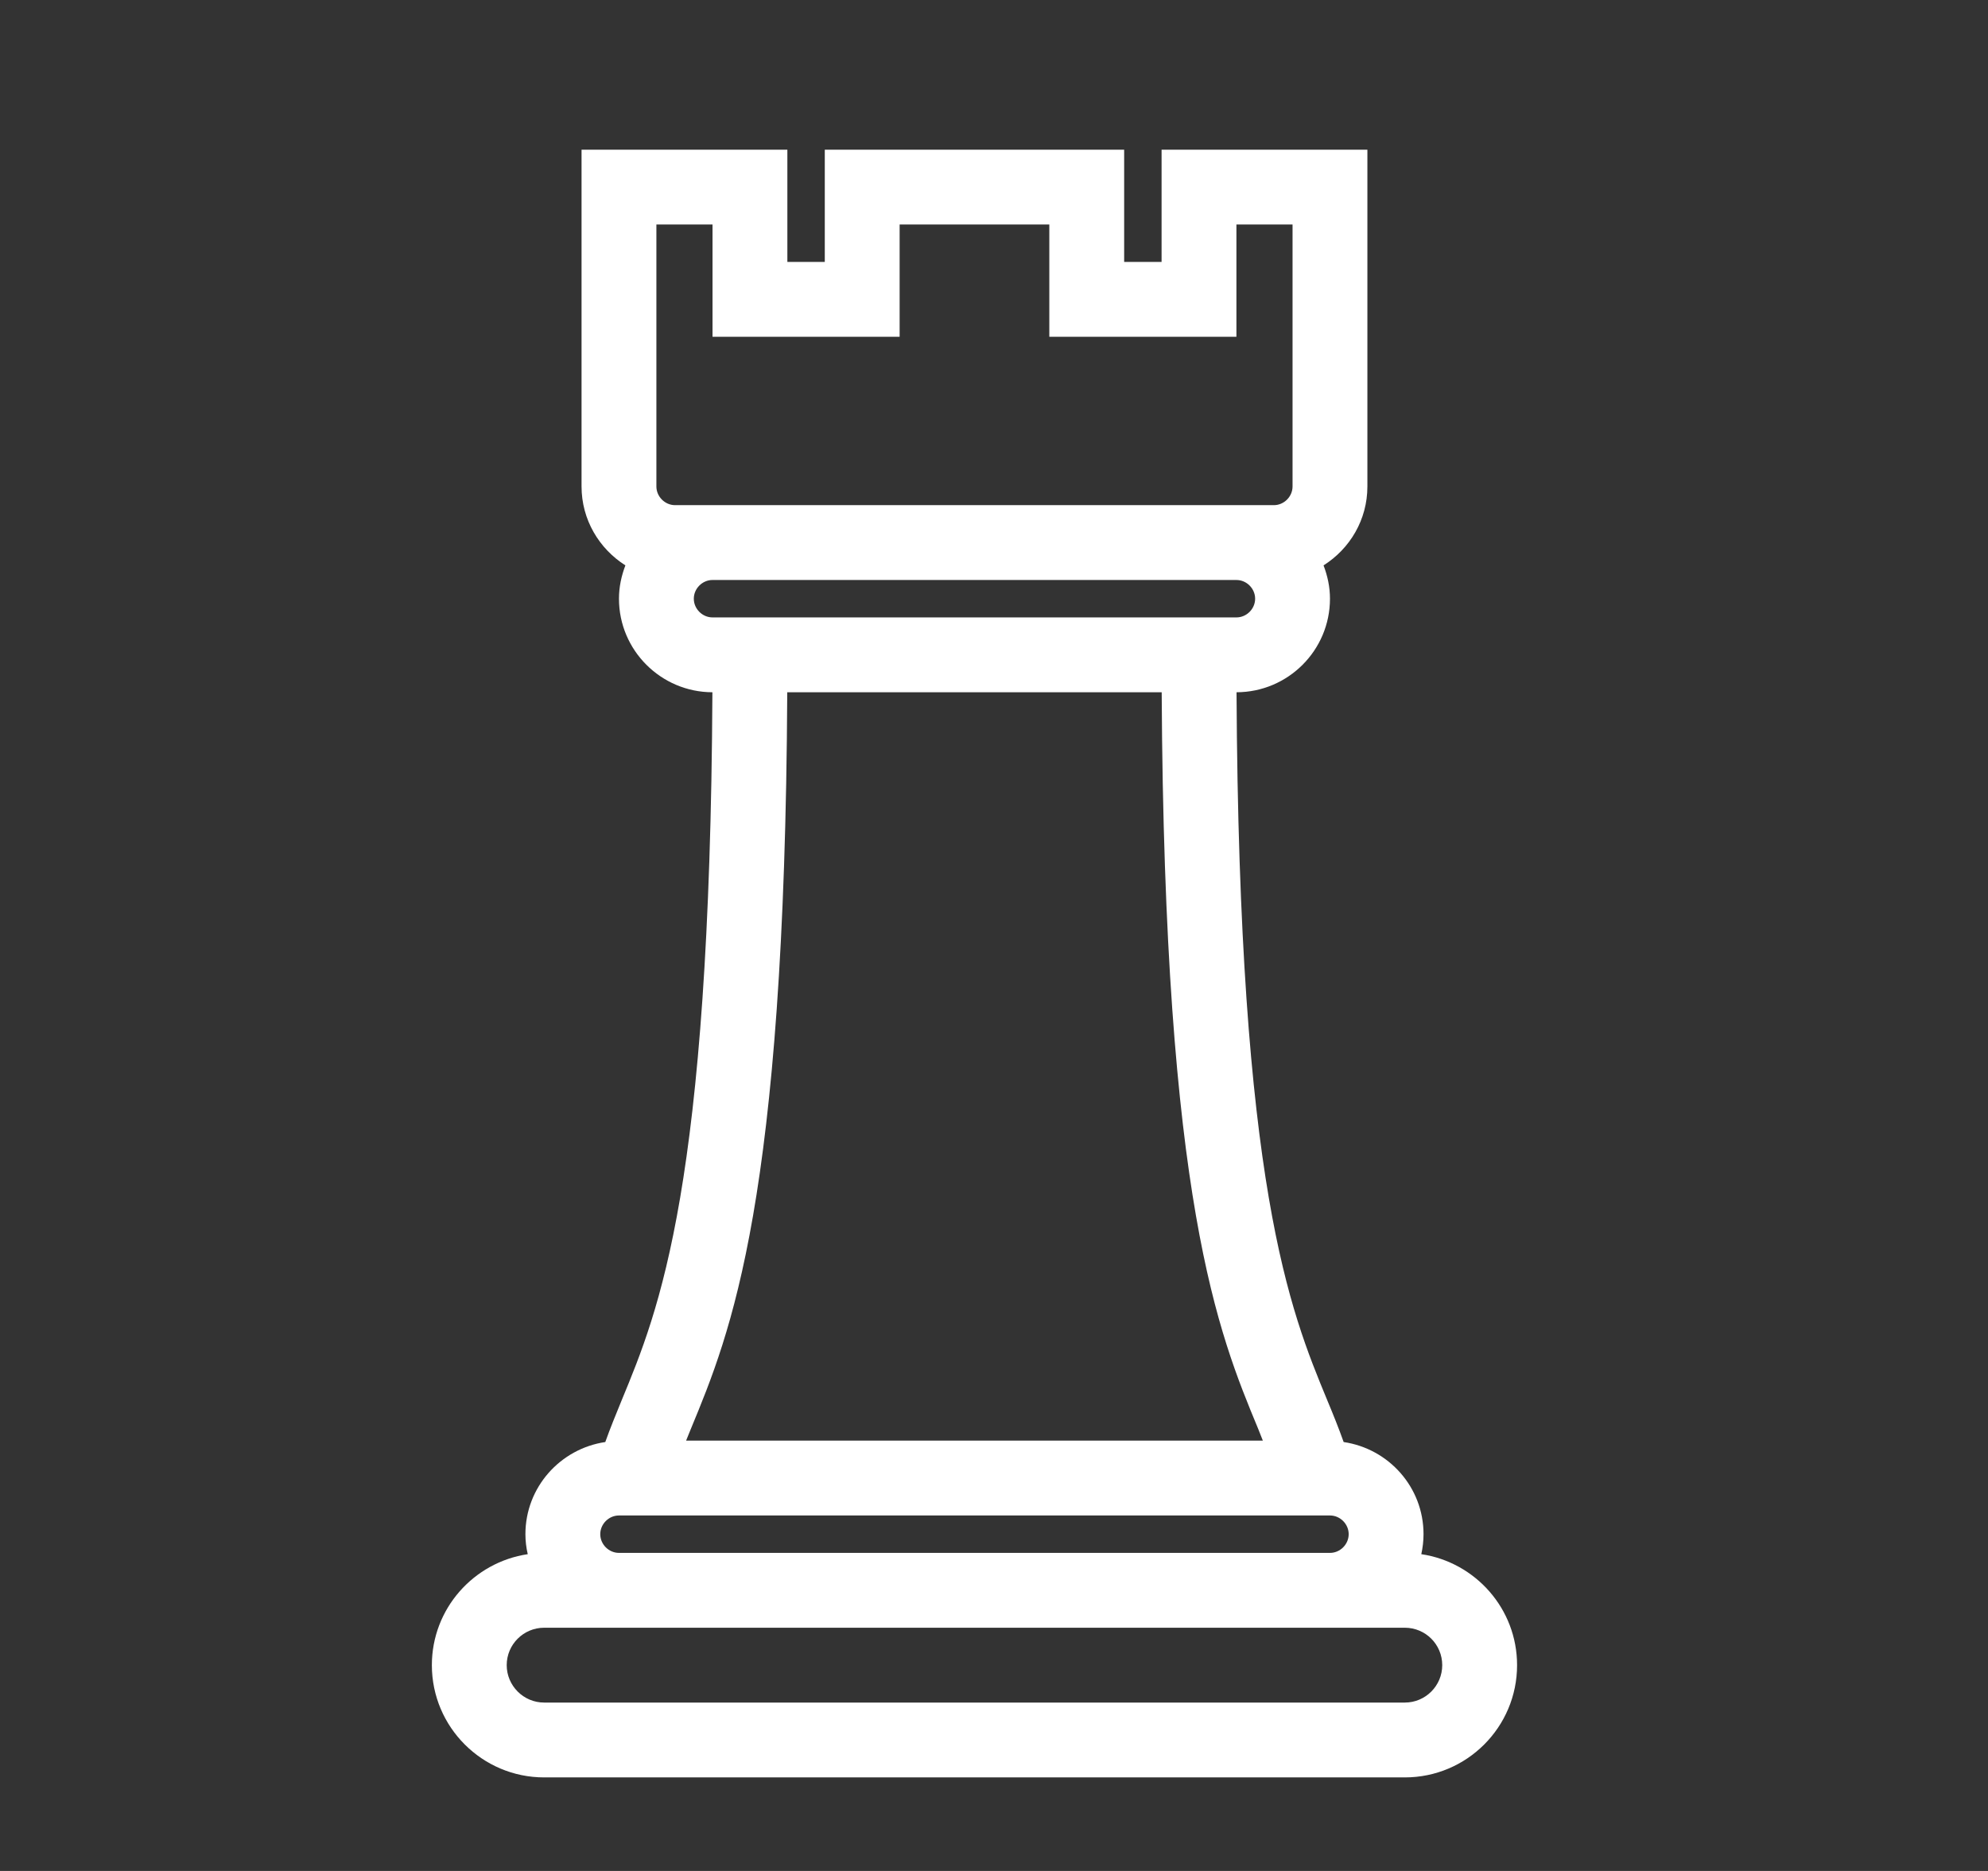 <svg width="17" height="16" viewBox="0 0 17 16" fill="none" xmlns="http://www.w3.org/2000/svg">
<rect x="0" y="0" width="17" height="16" fill="#333333" stroke="none"/>
<path d="M12.154 13.291C12.166 13.236 12.173 13.179 12.173 13.12C12.173 12.719 11.876 12.389 11.49 12.332C11.447 12.211 11.4 12.095 11.35 11.975C11.03 11.201 10.595 10.148 10.574 5.92C11.015 5.919 11.373 5.561 11.373 5.12C11.373 5.019 11.352 4.924 11.318 4.835C11.543 4.693 11.693 4.445 11.693 4.16V2.56V1.6V1.28H9.933V2.24H9.613V1.28H7.053V2.24H6.733V1.28H4.973V1.6V2.56V4.16C4.973 4.445 5.124 4.693 5.348 4.835C5.314 4.924 5.293 5.019 5.293 5.12C5.293 5.561 5.652 5.919 6.092 5.92C6.071 10.148 5.636 11.202 5.316 11.975C5.267 12.095 5.219 12.211 5.176 12.332C4.791 12.389 4.493 12.719 4.493 13.12C4.493 13.179 4.5 13.236 4.513 13.291C4.05 13.36 3.693 13.758 3.693 14.24C3.693 14.77 4.124 15.2 4.653 15.2H12.013C12.543 15.2 12.973 14.77 12.973 14.24C12.973 13.758 12.617 13.36 12.154 13.291ZM5.133 13.12C5.133 13.033 5.206 12.96 5.293 12.96H11.373C11.46 12.96 11.533 13.033 11.533 13.12C11.533 13.207 11.46 13.28 11.373 13.28H5.293C5.206 13.28 5.133 13.207 5.133 13.12ZM5.613 1.92H6.093V2.88H7.693V1.92H8.973V2.88H10.573V1.92H11.053V2.56V4.16C11.053 4.247 10.98 4.32 10.893 4.32H5.773C5.686 4.32 5.613 4.247 5.613 4.16V2.56V1.92ZM5.933 5.12C5.933 5.033 6.006 4.96 6.093 4.96H10.573C10.66 4.96 10.733 5.033 10.733 5.12C10.733 5.207 10.66 5.28 10.573 5.28H6.093C6.006 5.28 5.933 5.207 5.933 5.12ZM6.732 5.92H9.934C9.956 10.278 10.418 11.397 10.759 12.219C10.773 12.255 10.786 12.286 10.799 12.32H5.867C5.88 12.287 5.893 12.255 5.908 12.219C6.248 11.397 6.711 10.278 6.732 5.92ZM12.013 14.56H4.653C4.477 14.56 4.333 14.416 4.333 14.24C4.333 14.063 4.477 13.92 4.653 13.92H12.013C12.19 13.92 12.333 14.063 12.333 14.24C12.333 14.416 12.19 14.56 12.013 14.56Z" fill="white"/>
</svg>
